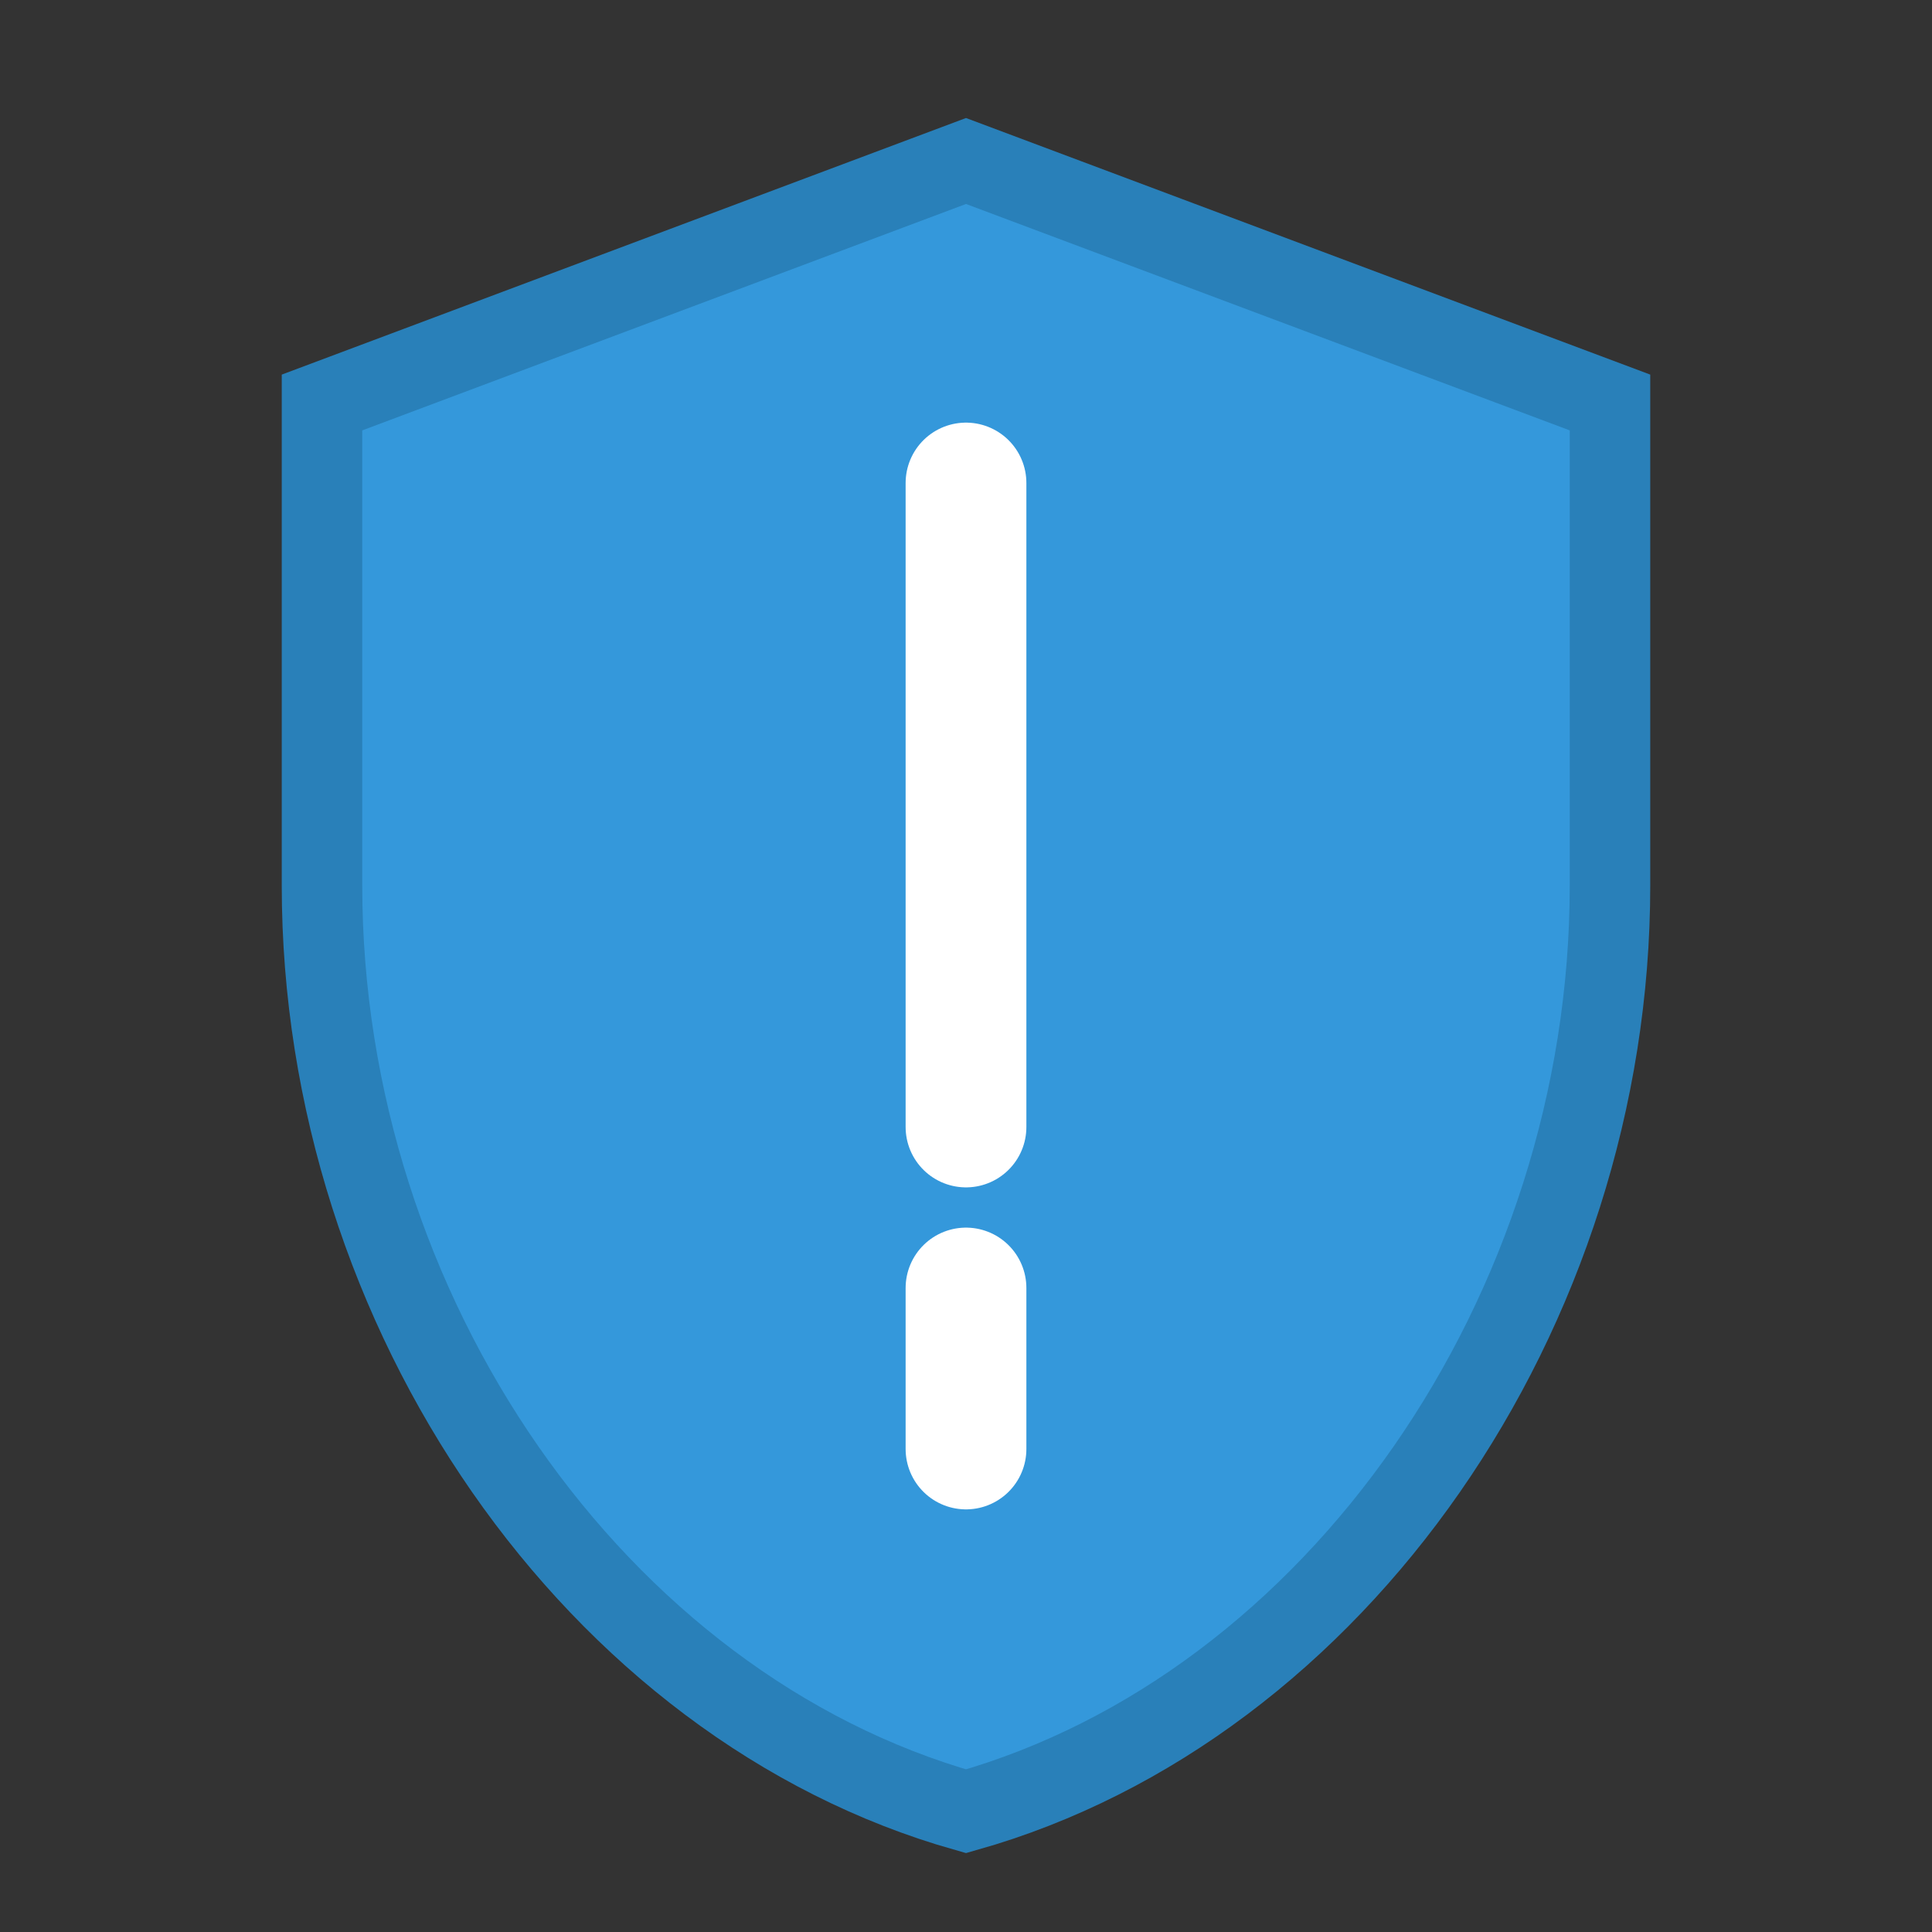 <svg width="48" height="48" viewBox="0 0 48 48" fill="none" xmlns="http://www.w3.org/2000/svg">
  <rect x="0" y="0" width="48" height="48" fill="#333333" stroke="none"/>
  <path d="M24 4L8 10V22C8 32.6 14.8 42.4 24 45C33.2 42.4 40 32.6 40 22V10L24 4Z" fill="#3498DB" stroke="#2980B9" stroke-width="2"/>
  <path d="M24 12V28" stroke="white" stroke-width="3" stroke-linecap="round"/>
  <path d="M24 32V36" stroke="white" stroke-width="3" stroke-linecap="round"/>
</svg> 